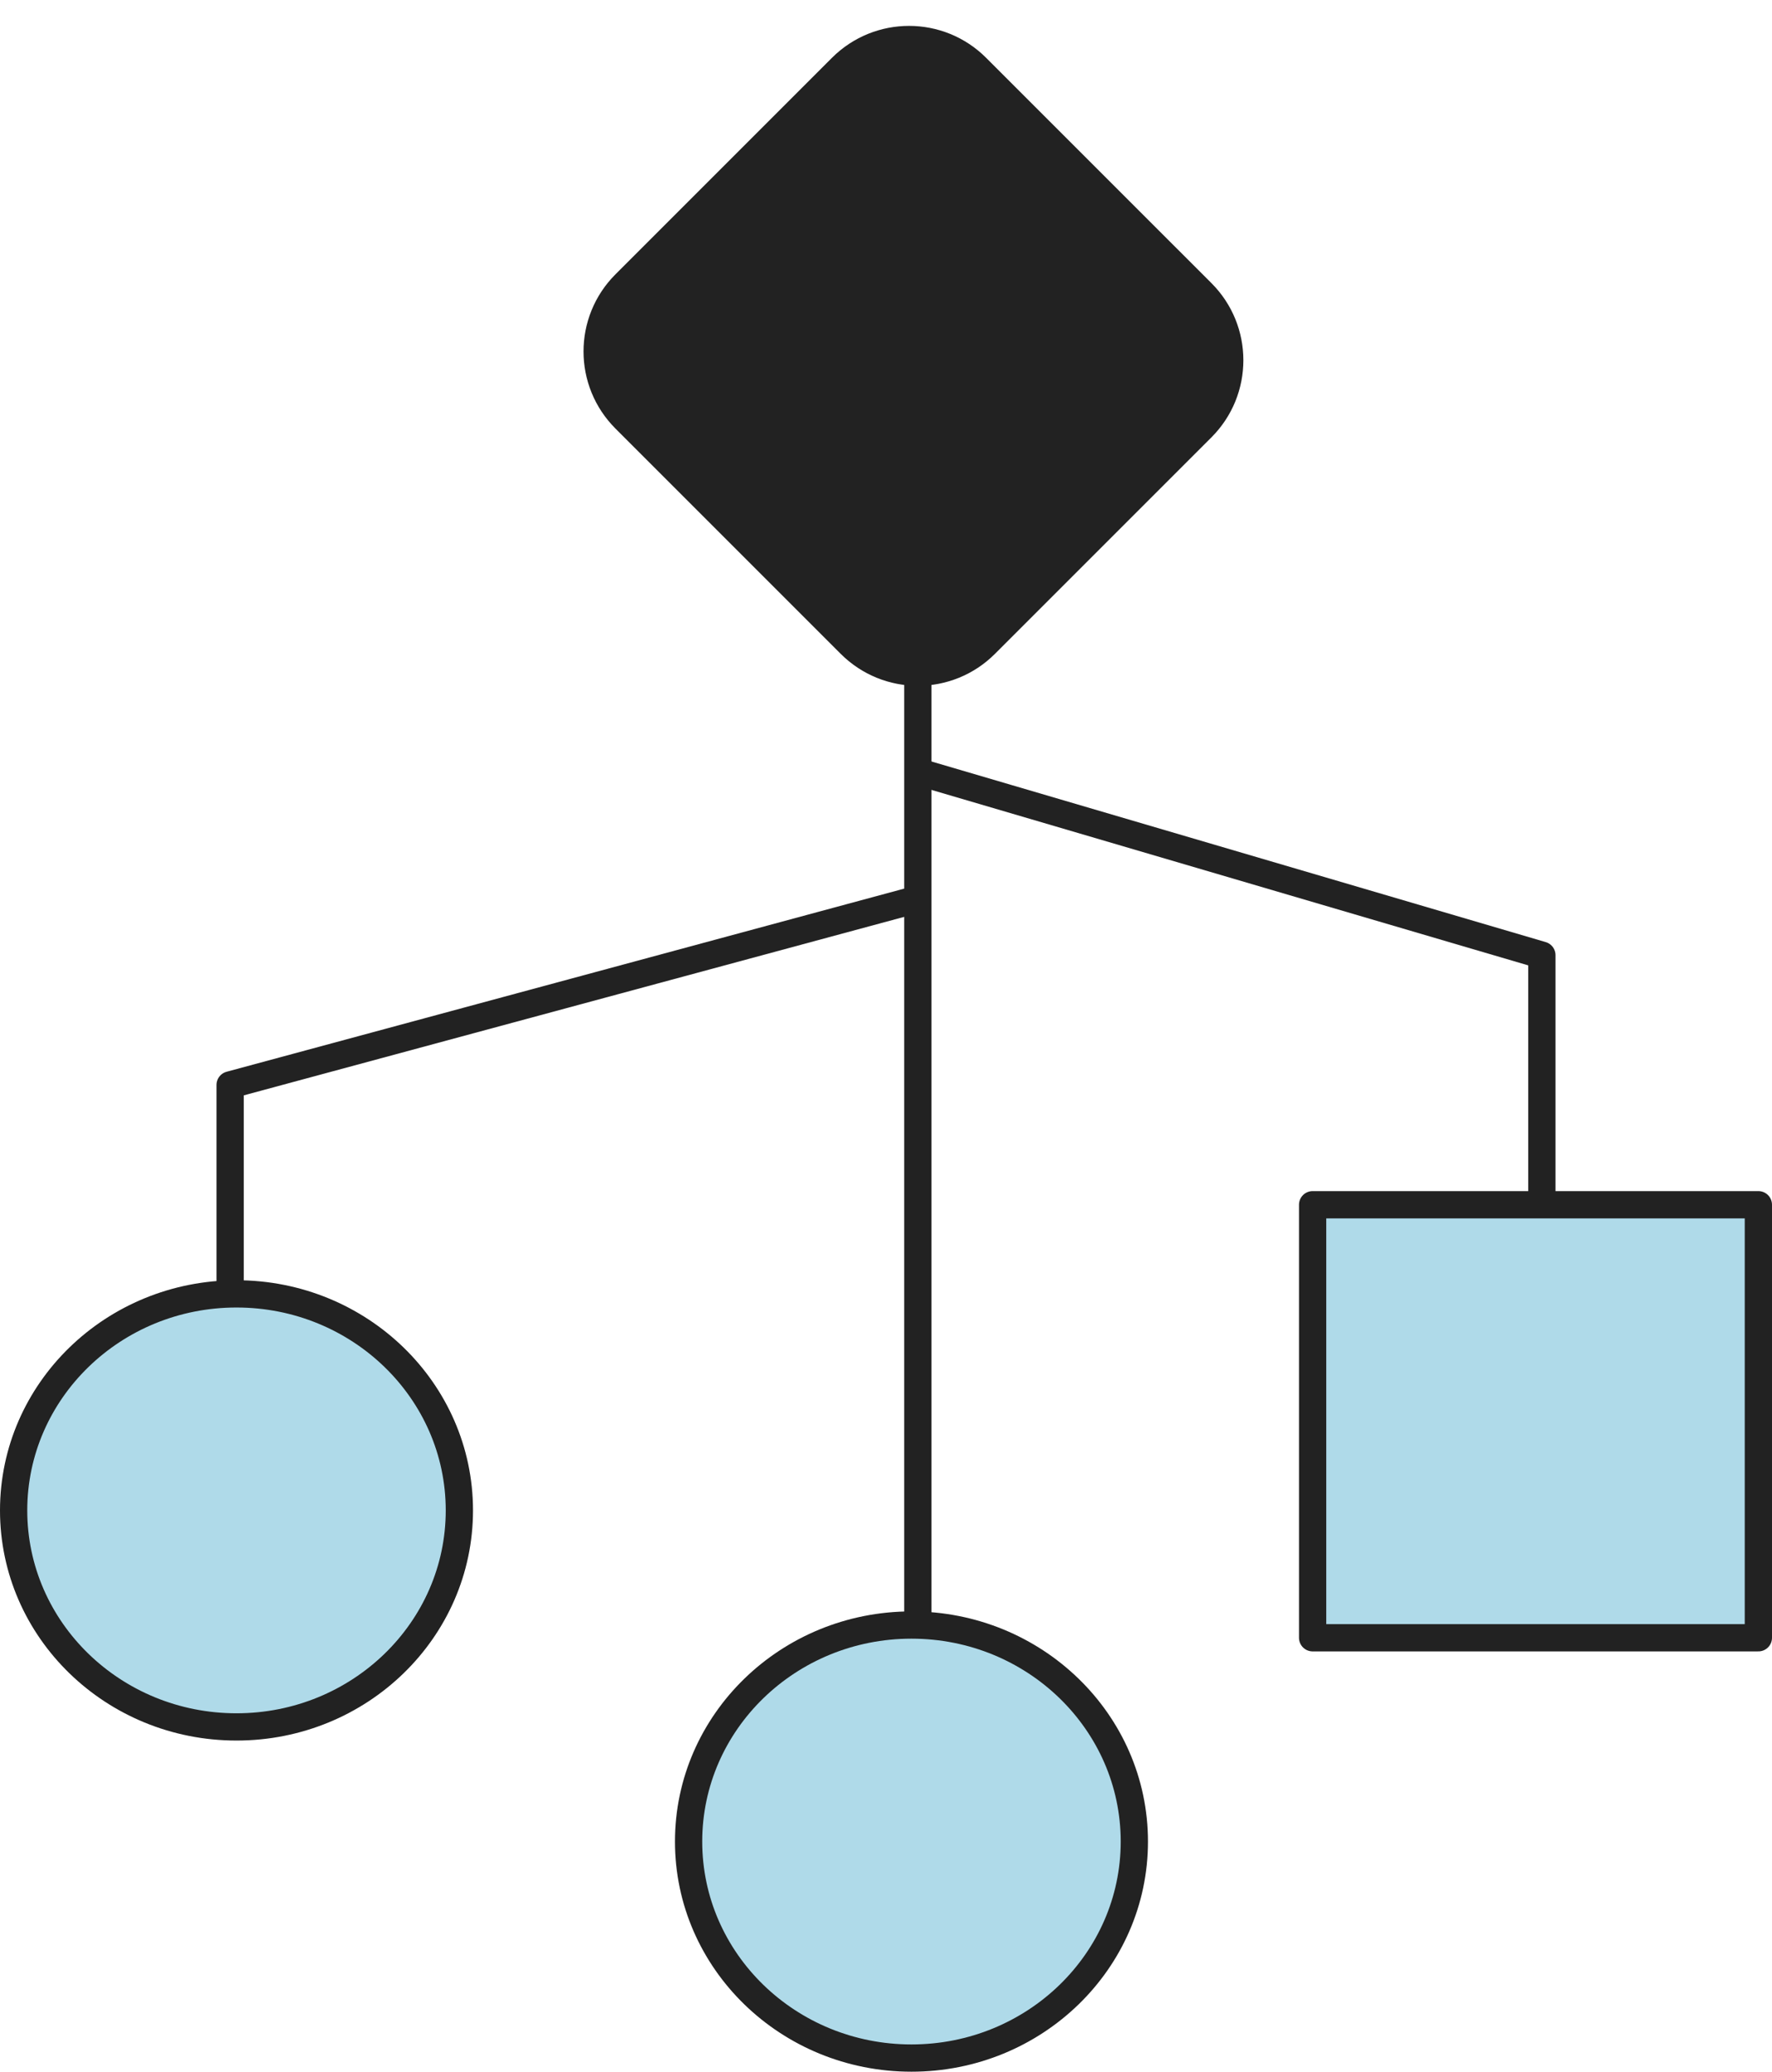 <svg width="130" height="152" viewBox="0 0 130 152" fill="none" xmlns="http://www.w3.org/2000/svg">
<path d="M45.859 30.731L62.386 47.258C65.12 49.992 69.552 49.992 72.285 47.258L88.168 31.376C90.901 28.642 90.901 24.21 88.168 21.476L71.641 4.95C68.907 2.216 64.475 2.216 61.741 4.95L45.859 20.832C43.126 23.565 43.126 27.998 45.859 30.731Z" fill="#222222" stroke="#222222" stroke-width="2" stroke-miterlimit="10" stroke-linejoin="round"/>
<path d="M96.299 120.142L129 120.142L129 88.376L96.299 88.376L96.299 120.142Z" fill="#AFDAE9" stroke="#222222" stroke-width="2" stroke-miterlimit="10" stroke-linejoin="round"/>
<path d="M17.35 94.915C8.32 94.915 1 102.027 1 110.799C1 119.571 8.32 126.682 17.35 126.682C26.38 126.682 33.701 119.571 33.701 110.799C33.701 102.027 26.38 94.915 17.35 94.915Z" fill="#AFDAE9" stroke="#222222" stroke-width="2" stroke-miterlimit="10" stroke-linejoin="round"/>
<path d="M66.868 119.208C57.838 119.208 50.518 126.319 50.518 135.091C50.518 143.863 57.838 150.974 66.868 150.974C75.898 150.974 83.219 143.863 83.219 135.091C83.219 126.319 75.898 119.208 66.868 119.208Z" fill="#AFDAE9" stroke="#222222" stroke-width="2" stroke-miterlimit="10" stroke-linejoin="round"/>
<path d="M67.336 120.142L67.336 39.792" stroke="#222222" stroke-width="2" stroke-miterlimit="10" stroke-linejoin="round"/>
<path d="M113.117 88.375L113.117 70.069L67.336 56.609" stroke="#222222" stroke-width="2" stroke-miterlimit="10" stroke-linejoin="round"/>
<path d="M67.336 65.952L16.883 79.587L16.883 94.916" stroke="#222222" stroke-width="2" stroke-miterlimit="10" stroke-linejoin="round"/>
</svg>
